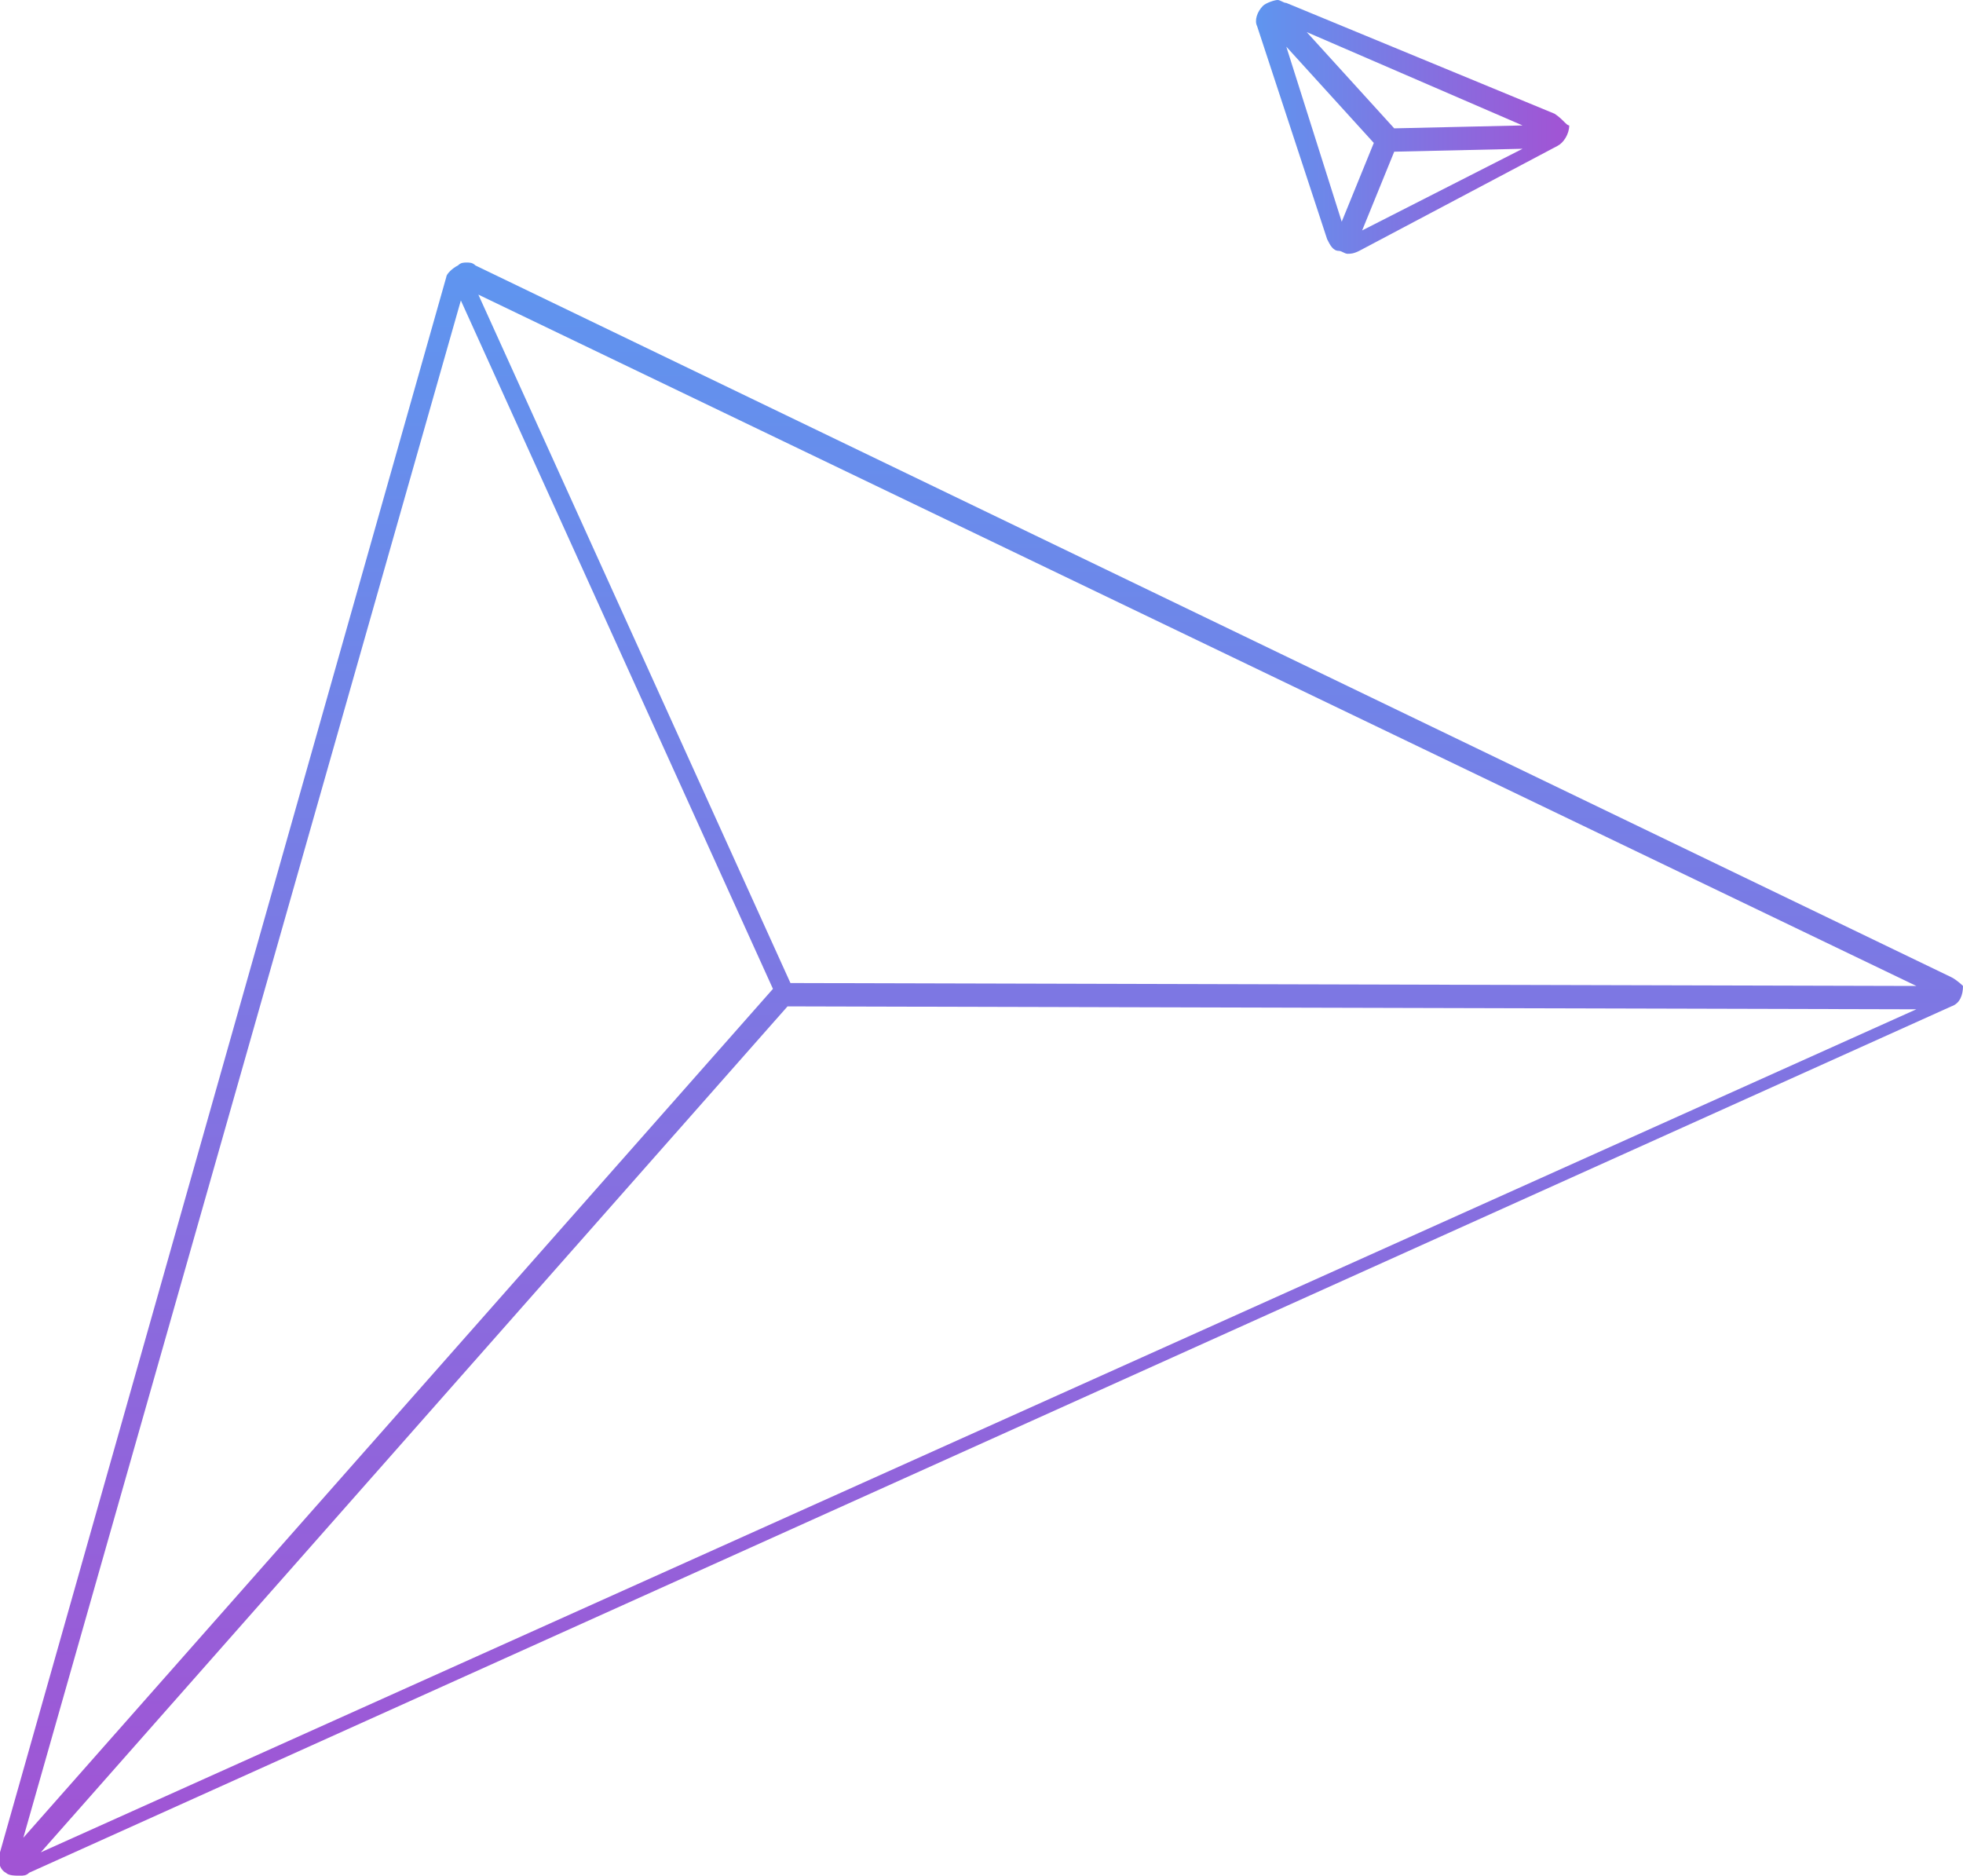 <?xml version="1.0" encoding="utf-8"?>
<!-- Generator: Adobe Illustrator 21.0.0, SVG Export Plug-In . SVG Version: 6.00 Build 0)  -->
<svg version="1.1" id="Слой_1" xmlns="http://www.w3.org/2000/svg" xmlns:xlink="http://www.w3.org/1999/xlink" x="0px" y="0px"
	 viewBox="0 0 67.3 64.3" style="enable-background:new 0 0 67.3 64.3;" xml:space="preserve">
<style type="text/css">
	.st0{fill:url(#SVGID_1_);}
	.st1{fill:url(#SVGID_2_);}
</style>
<linearGradient id="SVGID_1_" gradientUnits="userSpaceOnUse" x1="-15.54" y1="375.416" x2="-15.54" y2="450.341" gradientTransform="matrix(0.741 0 0 0.741 45.18 -269.071)">
	<stop  offset="0" style="stop-color:#5F95EF"/>
	<stop  offset="1" style="stop-color:#A253D4"/>
</linearGradient>
<path class="st0" d="M66.9,33.5L16.3,9.1C16.2,9,16.1,9,16,9c-0.1,0-0.2,0-0.3,0.1c-0.2,0.1-0.4,0.3-0.4,0.4L0,63.5
	c-0.1,0.3,0,0.6,0.2,0.7c0.1,0.1,0.3,0.1,0.5,0.1c0.1,0,0.2,0,0.3-0.1l65.9-29.7c0.3-0.1,0.4-0.4,0.4-0.7
	C67.3,33.8,67.1,33.6,66.9,33.5z M0.8,63l15-52.7l10.7,23.6L0.8,63z M1.4,63.5l25.6-29l38.7,0.1L1.4,63.5z M27.1,33.7L16.4,10.1
	l49.3,23.7L27.1,33.7z"/>
<linearGradient id="SVGID_2_" gradientUnits="userSpaceOnUse" x1="-2.87" y1="369.139" x2="11.55" y2="369.139" gradientTransform="matrix(0.741 0 0 0.741 45.18 -269.071)">
	<stop  offset="0" style="stop-color:#5F95EF"/>
	<stop  offset="1" style="stop-color:#A253D4"/>
</linearGradient>
<path class="st1" d="M53.3,3.9l-9.2-3.8C44,0.1,43.9,0,43.8,0s-0.4,0.1-0.5,0.2c-0.2,0.2-0.3,0.5-0.2,0.7l2.4,7.3
	c0.1,0.2,0.2,0.4,0.4,0.4c0.1,0,0.2,0.1,0.3,0.1s0.2,0,0.4-0.1L53.4,5c0.2-0.1,0.4-0.4,0.4-0.7C53.7,4.3,53.6,4.1,53.3,3.9z
	 M52.2,4.3l-4.4,0.1l-3-3.3L52.2,4.3z M46,7.6l-1.9-6l3,3.3L46,7.6z M46.7,7.9l1.1-2.7l4.4-0.1L46.7,7.9z"/>
</svg>
